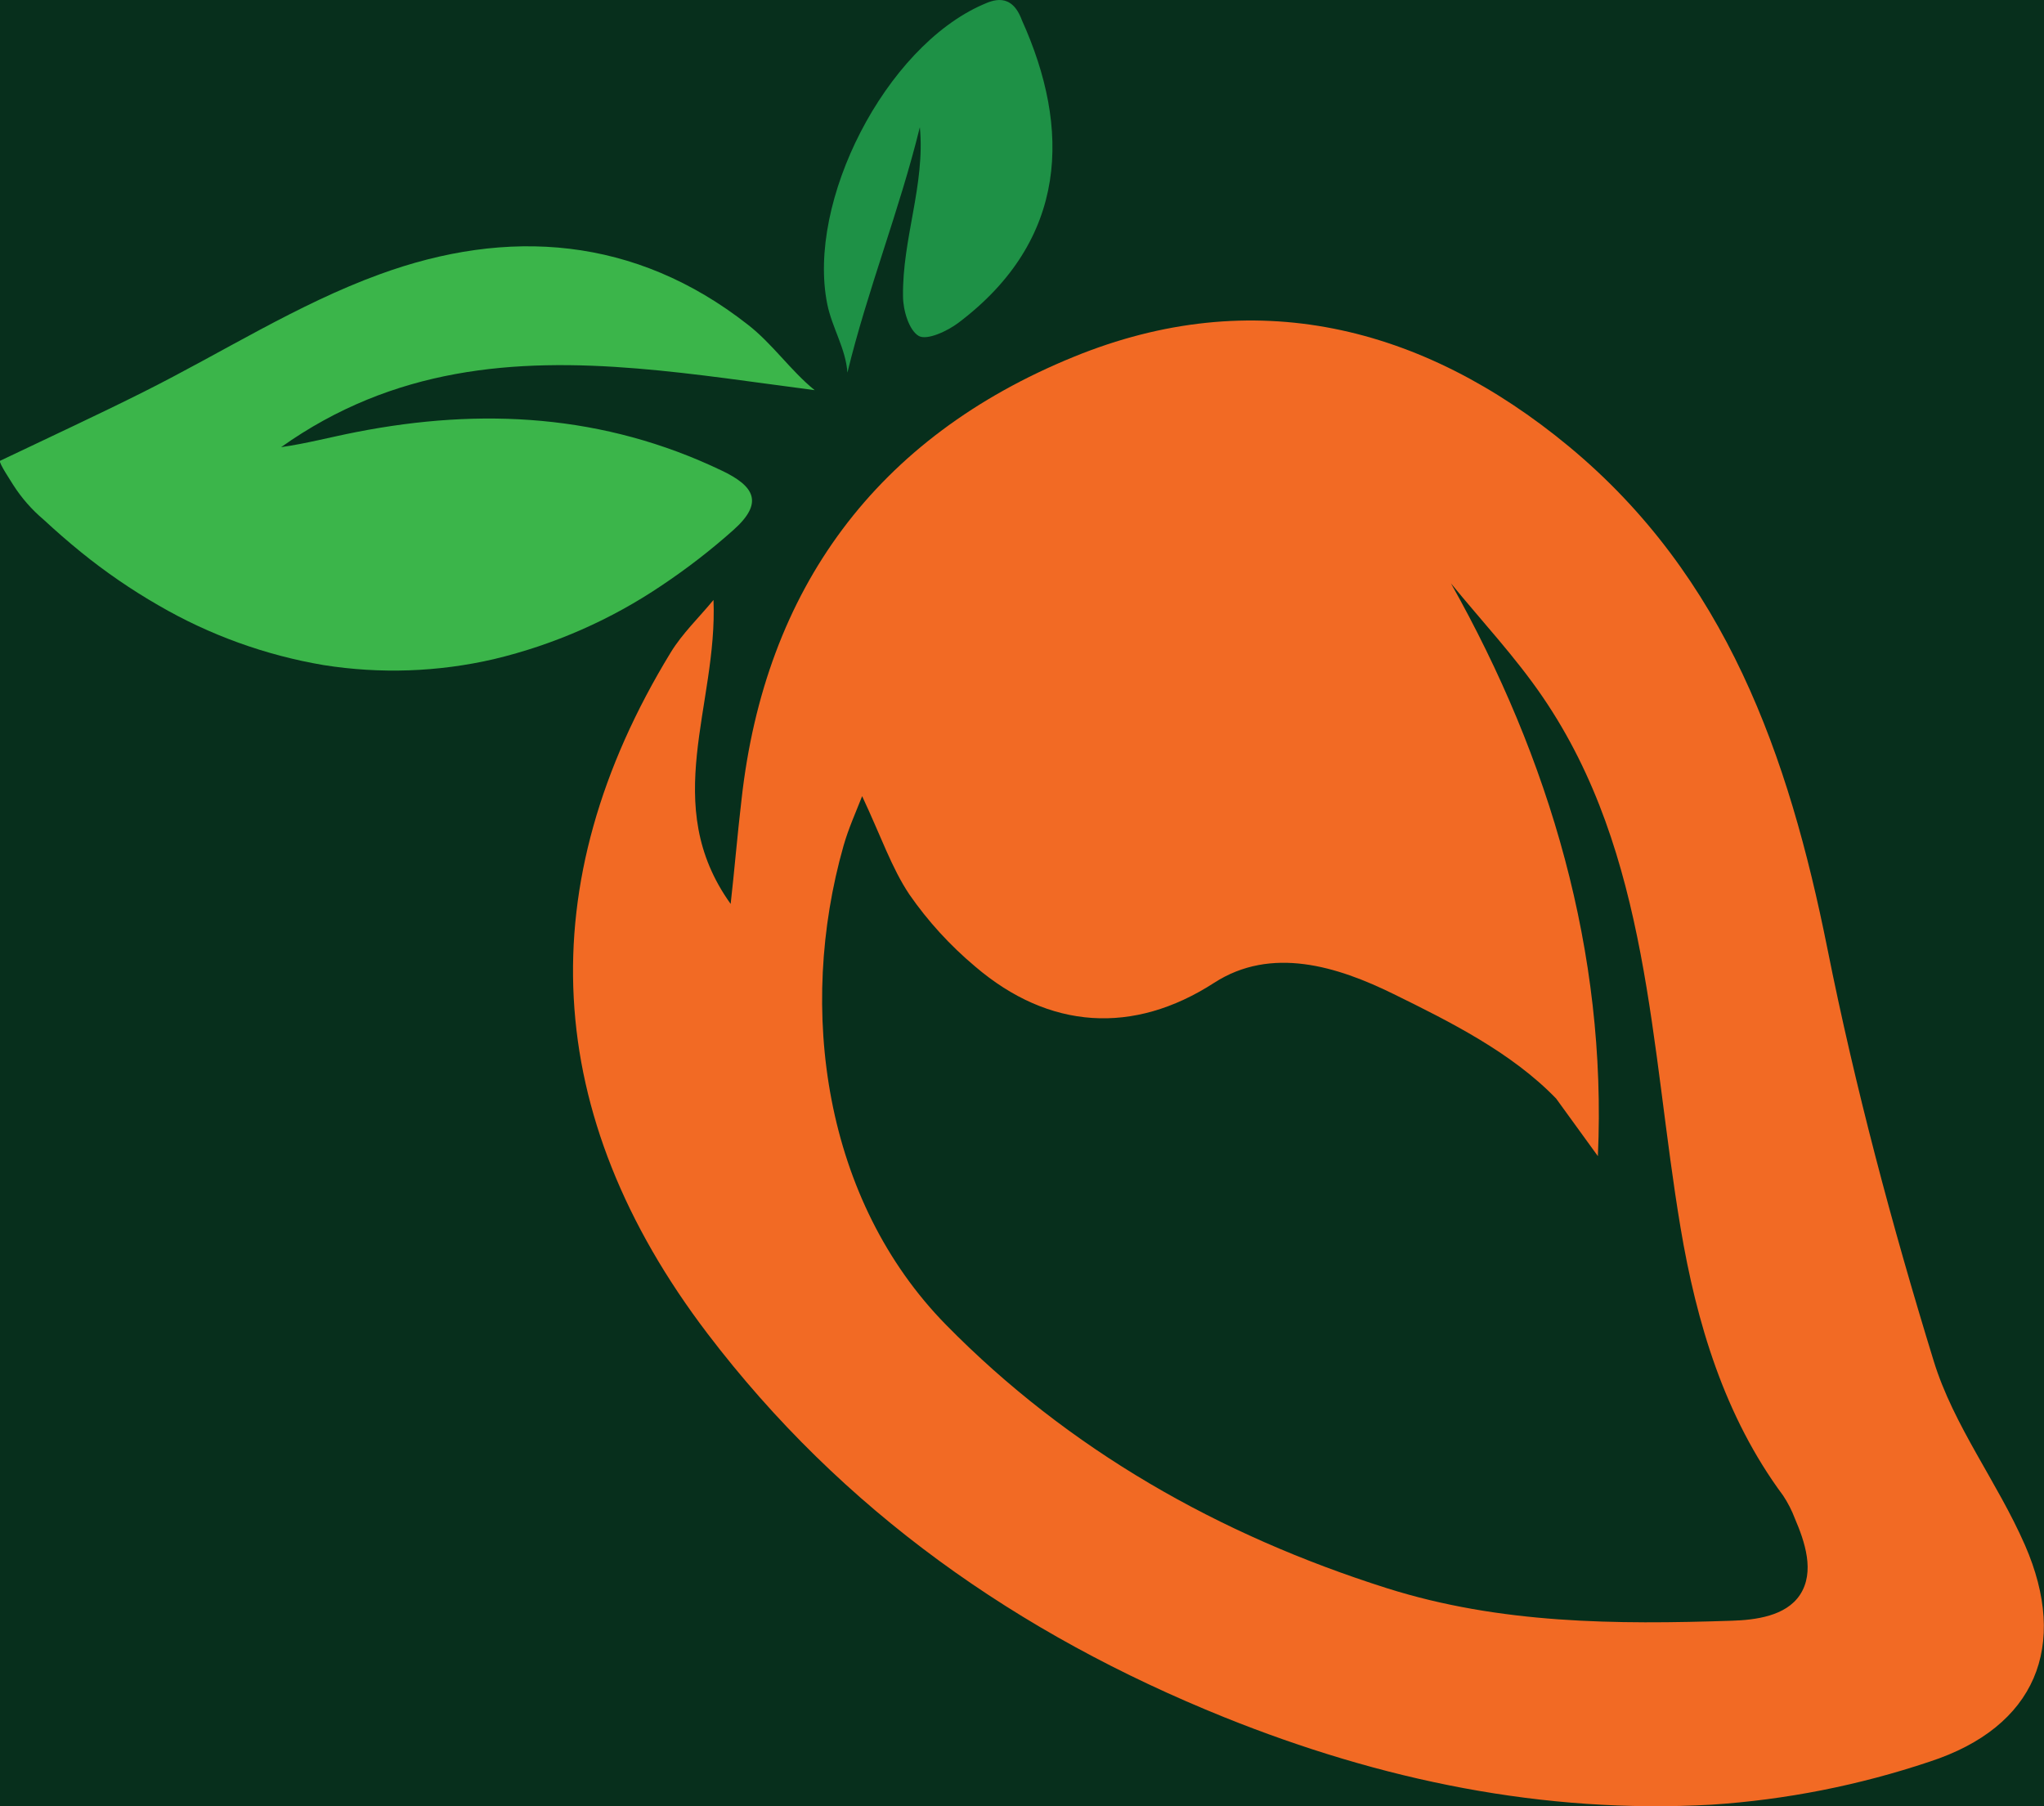 <svg width="43" height="38" viewBox="0 0 43 38" fill="none" xmlns="http://www.w3.org/2000/svg">
<rect width="43" height="38" fill="#2C2C2C"/>
<g id="Desktop - 1" clip-path="url(#clip0_0_1)">
<rect width="1440" height="4832" transform="translate(-322 -2488)" fill="#141415"/>
<g id="Frame 5">
<g clip-path="url(#clip1_0_1)">
<rect width="600" height="791" rx="16" transform="matrix(-1 0 0 1 380 -54)" fill="#072F1C"/>
<path id="Vector" d="M-166.744 -126.786L-373.572 27.28L-219.089 186.767C-170.901 236.516 -85.829 242.59 -29.099 200.332L-27.728 199.31C29.002 157.052 35.928 82.45 -12.26 32.701L-166.744 -126.786Z" fill="#062718"/>
<g id="Group 36536">
<g id="Fresh2carts(1) 1" clip-path="url(#clip2_0_1)">
<g id="Layer 2">
<g id="Layer 1">
<path id="Vector_2" d="M15.371 19.017C13.869 16.922 15.101 14.848 15.01 12.622C14.708 12.989 14.354 13.326 14.109 13.728C11.133 18.609 11.391 23.461 14.879 28.05C17.715 31.779 21.407 34.376 25.762 36.13C29.057 37.455 32.468 38.164 36.01 37.967C37.571 37.864 39.112 37.559 40.594 37.062C42.822 36.335 43.527 34.631 42.599 32.505C42.022 31.184 41.097 29.994 40.679 28.63C39.801 25.777 39.028 22.878 38.443 19.955C37.63 15.898 36.31 12.129 33.003 9.391C29.922 6.842 26.365 5.962 22.586 7.508C18.45 9.195 16.091 12.377 15.599 16.827C15.513 17.555 15.453 18.287 15.371 19.017ZM33.615 24.323C33.808 20.037 32.599 15.96 30.524 12.273C31.172 13.068 31.881 13.822 32.456 14.666C34.712 17.972 34.716 22.03 35.353 25.822C35.689 27.83 36.281 29.805 37.512 31.464C37.612 31.615 37.695 31.777 37.759 31.946C37.966 32.429 38.187 33.068 37.865 33.554C37.568 34.001 36.93 34.081 36.436 34.097C33.992 34.178 31.56 34.166 29.178 33.413C25.631 32.29 22.476 30.492 19.904 27.874C17.333 25.256 16.768 21.234 17.746 17.792C17.849 17.432 18 17.098 18.137 16.75C18.538 17.604 18.756 18.257 19.13 18.817C19.521 19.381 19.987 19.891 20.515 20.334C22.07 21.663 23.842 21.774 25.54 20.678C26.745 19.898 28.131 20.329 29.316 20.912C30.501 21.494 31.801 22.143 32.737 23.112" fill="#F26A24"/>
<path id="Vector_3" d="M5.914 9.407C8.288 7.722 10.828 7.541 13.408 7.753C14.646 7.855 15.894 8.047 17.138 8.208C16.63 7.796 16.249 7.229 15.728 6.827C13.363 4.974 10.687 4.781 7.978 5.774C6.257 6.402 4.675 7.417 3.024 8.243C2.066 8.724 1.086 9.176 0 9.695C-0.029 9.738 0.244 10.142 0.275 10.197C0.451 10.474 0.669 10.723 0.921 10.935C1.175 11.171 1.436 11.398 1.704 11.616C2.217 12.032 2.763 12.407 3.337 12.737C4.407 13.359 5.583 13.785 6.807 13.992C7.999 14.181 9.218 14.139 10.394 13.866C11.656 13.564 12.851 13.039 13.923 12.315C14.451 11.962 14.955 11.573 15.428 11.151C16.071 10.579 15.88 10.229 15.174 9.896C12.703 8.715 10.135 8.572 7.495 9.09C6.964 9.193 6.446 9.332 5.914 9.407Z" fill="#3BB54A"/>
<path id="Vector_4" d="M17.827 7.84C18.251 6.095 18.923 4.422 19.351 2.676C19.467 3.885 18.979 5.026 18.997 6.234C18.997 6.528 19.124 6.951 19.328 7.068C19.501 7.166 19.932 6.966 20.165 6.789C22.481 5.04 22.527 2.704 21.499 0.428C21.278 -0.178 20.87 0.011 20.675 0.097C18.625 0.995 16.965 4.239 17.404 6.401C17.503 6.892 17.795 7.34 17.827 7.84Z" fill="#1E9146"/>
</g>
</g>
</g>
</g>
</g>
</g>
</g>
<defs>
<clipPath id="clip0_0_1">
<rect width="1440" height="4832" fill="white" transform="translate(-322 -2488)"/>
</clipPath>
<clipPath id="clip1_0_1">
<rect width="600" height="791" rx="16" transform="matrix(-1 0 0 1 380 -54)" fill="white"/>
</clipPath>
<clipPath id="clip2_0_1">
<rect width="43" height="38" fill="white"/>
</clipPath>
</defs>
</svg>
